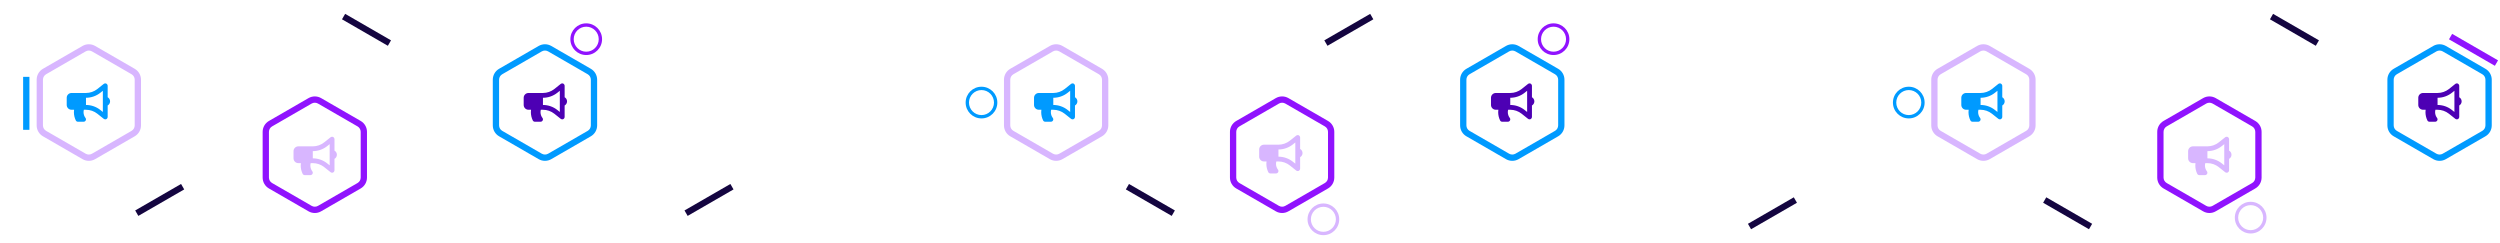 <svg width="1499" height="146" viewBox="0 0 1499 146" fill="none" xmlns="http://www.w3.org/2000/svg">
<path fill-rule="evenodd" clip-rule="evenodd" d="M192.537 58.821L216.271 72.524C218.606 73.872 220.045 76.364 220.045 79.061V106.466C220.045 109.163 218.606 111.654 216.271 113.003L192.537 126.706C190.202 128.054 187.325 128.054 184.989 126.706L161.255 113.003C158.92 111.654 157.481 109.163 157.481 106.466V79.061C157.481 76.364 158.92 73.872 161.255 72.524L184.989 58.821C187.325 57.473 190.202 57.473 192.537 58.821ZM190.65 62.089C189.482 61.415 188.044 61.415 186.876 62.089L163.142 75.792C161.975 76.466 161.255 77.712 161.255 79.061V106.466C161.255 107.814 161.975 109.06 163.142 109.734L186.876 123.437C188.044 124.111 189.482 124.111 190.65 123.437L214.384 109.734C215.552 109.06 216.271 107.814 216.271 106.466V79.061C216.271 77.712 215.552 76.466 214.384 75.792L190.65 62.089Z" fill="#9013FE"/>
<path fill-rule="evenodd" clip-rule="evenodd" d="M330.537 27.546L354.271 41.249C356.606 42.597 358.045 45.089 358.045 47.785V75.191C358.045 77.887 356.606 80.379 354.271 81.727L330.537 95.43C328.202 96.778 325.325 96.778 322.989 95.43L299.255 81.727C296.92 80.379 295.481 77.887 295.481 75.191V47.785C295.481 45.089 296.92 42.597 299.255 41.249L322.989 27.546C325.325 26.198 328.202 26.198 330.537 27.546ZM328.65 30.814C327.482 30.14 326.044 30.14 324.876 30.814L301.142 44.517C299.975 45.191 299.255 46.437 299.255 47.785V75.191C299.255 76.539 299.975 77.785 301.142 78.459L324.876 92.162C326.044 92.836 327.482 92.836 328.65 92.162L352.384 78.459C353.552 77.785 354.271 76.539 354.271 75.191V47.785C354.271 46.437 353.552 45.191 352.384 44.517L328.65 30.814Z" fill="#009AFF"/>
<path fill-rule="evenodd" clip-rule="evenodd" d="M351.5 31C355.642 31 359 27.642 359 23.5C359 19.358 355.642 16 351.5 16C347.358 16 344 19.358 344 23.5C344 27.642 347.358 31 351.5 31ZM351.5 33C356.747 33 361 28.747 361 23.5C361 18.253 356.747 14 351.5 14C346.253 14 342 18.253 342 23.5C342 28.747 346.253 33 351.5 33Z" fill="#9013FE"/>
<path fill-rule="evenodd" clip-rule="evenodd" d="M57.035 27.546L80.769 41.249C83.104 42.597 84.543 45.089 84.543 47.785V75.191C84.543 77.887 83.104 80.379 80.769 81.727L57.035 95.43C54.7 96.778 51.823 96.778 49.487 95.43L25.753 81.727C23.418 80.379 21.98 77.887 21.98 75.191V47.785C21.98 45.089 23.418 42.597 25.753 41.249L49.487 27.546C51.823 26.198 54.7 26.198 57.035 27.546ZM55.148 30.814C53.98 30.14 52.542 30.14 51.374 30.814L27.64 44.517C26.473 45.191 25.753 46.437 25.753 47.785V75.191C25.753 76.539 26.473 77.785 27.64 78.459L51.374 92.162C52.542 92.836 53.98 92.836 55.148 92.162L78.882 78.459C80.05 77.785 80.769 76.539 80.769 75.191V47.785C80.769 46.437 80.05 45.191 78.882 44.517L55.148 30.814Z" fill="#D8B6FF"/>
<path fill-rule="evenodd" clip-rule="evenodd" d="M17.642 46.078L17.642 77.841L13.868 77.841L13.868 46.078L17.642 46.078Z" fill="#009AFF"/>
<path fill-rule="evenodd" clip-rule="evenodd" d="M772.537 58.821L796.271 72.524C798.606 73.872 800.045 76.364 800.045 79.061V106.466C800.045 109.163 798.606 111.654 796.271 113.003L772.537 126.706C770.202 128.054 767.325 128.054 764.989 126.706L741.255 113.003C738.92 111.654 737.481 109.163 737.481 106.466V79.061C737.481 76.364 738.92 73.872 741.255 72.524L764.989 58.821C767.325 57.473 770.202 57.473 772.537 58.821ZM770.65 62.089C769.482 61.415 768.044 61.415 766.876 62.089L743.142 75.792C741.975 76.466 741.255 77.712 741.255 79.061V106.466C741.255 107.814 741.975 109.06 743.142 109.734L766.876 123.437C768.044 124.111 769.482 124.111 770.65 123.437L794.384 109.734C795.552 109.06 796.271 107.814 796.271 106.466V79.061C796.271 77.712 795.552 76.466 794.384 75.792L770.65 62.089Z" fill="#9013FE"/>
<path fill-rule="evenodd" clip-rule="evenodd" d="M793.5 139C797.642 139 801 135.642 801 131.5C801 127.358 797.642 124 793.5 124C789.358 124 786 127.358 786 131.5C786 135.642 789.358 139 793.5 139ZM793.5 141C798.747 141 803 136.747 803 131.5C803 126.253 798.747 122 793.5 122C788.253 122 784 126.253 784 131.5C784 136.747 788.253 141 793.5 141Z" fill="#D8B6FF"/>
<path fill-rule="evenodd" clip-rule="evenodd" d="M910.537 27.546L934.271 41.249C936.606 42.597 938.045 45.089 938.045 47.785V75.191C938.045 77.887 936.606 80.379 934.271 81.727L910.537 95.43C908.202 96.778 905.325 96.778 902.989 95.43L879.255 81.727C876.92 80.379 875.481 77.887 875.481 75.191V47.785C875.481 45.089 876.92 42.597 879.255 41.249L902.989 27.546C905.325 26.198 908.202 26.198 910.537 27.546ZM908.65 30.814C907.482 30.14 906.044 30.14 904.876 30.814L881.142 44.517C879.975 45.191 879.255 46.437 879.255 47.785V75.191C879.255 76.539 879.975 77.785 881.142 78.459L904.876 92.162C906.044 92.836 907.482 92.836 908.65 92.162L932.384 78.459C933.552 77.785 934.271 76.539 934.271 75.191V47.785C934.271 46.437 933.552 45.191 932.384 44.517L908.65 30.814Z" fill="#009AFF"/>
<path fill-rule="evenodd" clip-rule="evenodd" d="M931.5 31C935.642 31 939 27.642 939 23.5C939 19.358 935.642 16 931.5 16C927.358 16 924 19.358 924 23.5C924 27.642 927.358 31 931.5 31ZM931.5 33C936.747 33 941 28.747 941 23.5C941 18.253 936.747 14 931.5 14C926.253 14 922 18.253 922 23.5C922 28.747 926.253 33 931.5 33Z" fill="#9013FE"/>
<path fill-rule="evenodd" clip-rule="evenodd" d="M637.035 27.546L660.769 41.249C663.104 42.597 664.543 45.089 664.543 47.785V75.191C664.543 77.887 663.104 80.379 660.769 81.727L637.035 95.43C634.7 96.778 631.823 96.778 629.487 95.43L605.753 81.727C603.418 80.379 601.979 77.887 601.979 75.191V47.785C601.979 45.089 603.418 42.597 605.753 41.249L629.487 27.546C631.823 26.198 634.7 26.198 637.035 27.546ZM635.148 30.814C633.981 30.14 632.542 30.14 631.374 30.814L607.64 44.517C606.473 45.191 605.753 46.437 605.753 47.785V75.191C605.753 76.539 606.473 77.785 607.64 78.459L631.374 92.162C632.542 92.836 633.981 92.836 635.148 92.162L658.882 78.459C660.05 77.785 660.769 76.539 660.769 75.191V47.785C660.769 46.437 660.05 45.191 658.882 44.517L635.148 30.814Z" fill="#D8B6FF"/>
<path fill-rule="evenodd" clip-rule="evenodd" d="M588.5 69C592.642 69 596 65.642 596 61.5C596 57.358 592.642 54 588.5 54C584.358 54 581 57.358 581 61.5C581 65.642 584.358 69 588.5 69ZM588.5 71C593.747 71 598 66.747 598 61.5C598 56.253 593.747 52 588.5 52C583.253 52 579 56.253 579 61.5C579 66.747 583.253 71 588.5 71Z" fill="#009AFF"/>
<path fill-rule="evenodd" clip-rule="evenodd" d="M1328.54 58.821L1352.27 72.524C1354.61 73.872 1356.05 76.364 1356.05 79.061V106.466C1356.05 109.163 1354.61 111.654 1352.27 113.003L1328.54 126.706C1326.2 128.054 1323.33 128.054 1320.99 126.706L1297.26 113.003C1294.92 111.654 1293.48 109.163 1293.48 106.466V79.061C1293.48 76.364 1294.92 73.872 1297.26 72.524L1320.99 58.821C1323.33 57.473 1326.2 57.473 1328.54 58.821ZM1326.65 62.089C1325.48 61.415 1324.04 61.415 1322.88 62.089L1299.14 75.792C1297.98 76.466 1297.26 77.712 1297.26 79.061V106.466C1297.26 107.814 1297.98 109.06 1299.14 109.734L1322.88 123.437C1324.04 124.111 1325.48 124.111 1326.65 123.437L1350.39 109.734C1351.55 109.06 1352.27 107.814 1352.27 106.466V79.061C1352.27 77.712 1351.55 76.466 1350.39 75.792L1326.65 62.089Z" fill="#9013FE"/>
<path fill-rule="evenodd" clip-rule="evenodd" d="M1349.5 138C1353.64 138 1357 134.642 1357 130.5C1357 126.358 1353.64 123 1349.5 123C1345.36 123 1342 126.358 1342 130.5C1342 134.642 1345.36 138 1349.5 138ZM1349.5 140C1354.75 140 1359 135.747 1359 130.5C1359 125.253 1354.75 121 1349.5 121C1344.25 121 1340 125.253 1340 130.5C1340 135.747 1344.25 140 1349.5 140Z" fill="#D8B6FF"/>
<path fill-rule="evenodd" clip-rule="evenodd" d="M1466.54 27.546L1490.27 41.249C1492.61 42.597 1494.05 45.089 1494.05 47.785V75.191C1494.05 77.887 1492.61 80.379 1490.27 81.727L1466.54 95.43C1464.2 96.778 1461.33 96.778 1458.99 95.43L1435.26 81.727C1432.92 80.379 1431.48 77.887 1431.48 75.191V47.785C1431.48 45.089 1432.92 42.597 1435.26 41.249L1458.99 27.546C1461.33 26.198 1464.2 26.198 1466.54 27.546ZM1464.65 30.814C1463.48 30.14 1462.04 30.14 1460.88 30.814L1437.14 44.517C1435.98 45.191 1435.26 46.437 1435.26 47.785V75.191C1435.26 76.539 1435.98 77.785 1437.14 78.459L1460.88 92.162C1462.04 92.836 1463.48 92.836 1464.65 92.162L1488.39 78.459C1489.55 77.785 1490.27 76.539 1490.27 75.191V47.785C1490.27 46.437 1489.55 45.191 1488.39 44.517L1464.65 30.814Z" fill="#009AFF"/>
<path fill-rule="evenodd" clip-rule="evenodd" d="M1495.93 39.457L1468.42 23.575L1470.31 20.307L1497.82 36.188L1495.93 39.457Z" fill="#9013FE"/>
<path fill-rule="evenodd" clip-rule="evenodd" d="M1193.04 27.546L1216.77 41.249C1219.1 42.597 1220.54 45.089 1220.54 47.785V75.191C1220.54 77.887 1219.1 80.379 1216.77 81.727L1193.04 95.43C1190.7 96.778 1187.82 96.778 1185.49 95.43L1161.75 81.727C1159.42 80.379 1157.98 77.887 1157.98 75.191V47.785C1157.98 45.089 1159.42 42.597 1161.75 41.249L1185.49 27.546C1187.82 26.198 1190.7 26.198 1193.04 27.546ZM1191.15 30.814C1189.98 30.14 1188.54 30.14 1187.37 30.814L1163.64 44.517C1162.47 45.191 1161.75 46.437 1161.75 47.785V75.191C1161.75 76.539 1162.47 77.785 1163.64 78.459L1187.37 92.162C1188.54 92.836 1189.98 92.836 1191.15 92.162L1214.88 78.459C1216.05 77.785 1216.77 76.539 1216.77 75.191V47.785C1216.77 46.437 1216.05 45.191 1214.88 44.517L1191.15 30.814Z" fill="#D8B6FF"/>
<path fill-rule="evenodd" clip-rule="evenodd" d="M1144.5 69C1148.64 69 1152 65.642 1152 61.5C1152 57.358 1148.64 54 1144.5 54C1140.36 54 1137 57.358 1137 61.5C1137 65.642 1140.36 69 1144.5 69ZM1144.5 71C1149.75 71 1154 66.747 1154 61.5C1154 56.253 1149.75 52 1144.5 52C1139.25 52 1135 56.253 1135 61.5C1135 66.747 1139.25 71 1144.5 71Z" fill="#009AFF"/>
<path fill-rule="evenodd" clip-rule="evenodd" d="M412.311 129.457L439.819 113.575L437.932 110.307L410.424 126.188L412.311 129.457Z" fill="#140540"/>
<path fill-rule="evenodd" clip-rule="evenodd" d="M702.564 129.457L675.056 113.575L676.943 110.307L704.451 126.188L702.564 129.457Z" fill="#140540"/>
<path fill-rule="evenodd" clip-rule="evenodd" d="M795.944 27.457L823.451 11.575L821.564 8.307L794.057 24.188L795.944 27.457Z" fill="#140540"/>
<path fill-rule="evenodd" clip-rule="evenodd" d="M1388.56 27.457L1361.06 11.575L1362.94 8.307L1390.45 24.188L1388.56 27.457Z" fill="#140540"/>
<path fill-rule="evenodd" clip-rule="evenodd" d="M1252.56 137.457L1225.06 121.575L1226.94 118.307L1254.45 134.188L1252.56 137.457Z" fill="#140540"/>
<path fill-rule="evenodd" clip-rule="evenodd" d="M1049.94 137.457L1077.45 121.575L1075.56 118.307L1048.06 134.188L1049.94 137.457Z" fill="#140540"/>
<path fill-rule="evenodd" clip-rule="evenodd" d="M232.564 27.457L205.056 11.575L206.943 8.307L234.451 24.188L232.564 27.457Z" fill="#140540"/>
<path fill-rule="evenodd" clip-rule="evenodd" d="M108.564 110.306L81.056 126.188L82.943 129.456L110.451 113.575L108.564 110.306Z" fill="#140540"/>
<path d="M340 60.781C340 59.72 339.415 58.803 338.556 58.305V51.438C338.556 51.045 338.24 50 337.111 50C336.79 50 336.471 50.107 336.209 50.315L332.371 53.371C330.443 54.905 328.023 55.75 325.556 55.75H316.889C315.293 55.75 314 57.037 314 58.625V62.938C314 64.525 315.293 65.812 316.889 65.812H318.41C318.347 66.283 318.312 66.762 318.312 67.25C318.312 69.037 318.73 70.725 319.465 72.234C319.7 72.714 320.211 73 320.747 73H324.1C325.276 73 325.982 71.659 325.269 70.729C324.529 69.762 324.089 68.556 324.089 67.25C324.089 66.751 324.162 66.271 324.288 65.812H325.556C328.023 65.812 330.443 66.657 332.371 68.191L336.209 71.247C336.465 71.451 336.783 71.562 337.111 71.562C338.236 71.562 338.555 70.539 338.555 70.125V63.258C339.415 62.76 340 61.843 340 60.781ZM335.667 67.134L334.175 65.946C331.737 64.006 328.676 62.938 325.556 62.938V58.625C328.676 58.625 331.737 57.557 334.175 55.616L335.667 54.428V67.134Z" fill="#4D00B4"/>
<path d="M202 92.781C202 91.72 201.415 90.803 200.556 90.305V83.438C200.556 83.045 200.24 82 199.111 82C198.79 82 198.471 82.107 198.209 82.315L194.371 85.371C192.443 86.905 190.023 87.75 187.556 87.75H178.889C177.293 87.75 176 89.037 176 90.625V94.938C176 96.525 177.293 97.812 178.889 97.812H180.41C180.347 98.283 180.312 98.762 180.312 99.25C180.312 101.037 180.73 102.725 181.465 104.234C181.7 104.714 182.211 105 182.747 105H186.1C187.276 105 187.982 103.66 187.269 102.729C186.529 101.762 186.089 100.556 186.089 99.25C186.089 98.751 186.162 98.271 186.288 97.812H187.556C190.023 97.812 192.443 98.657 194.371 100.191L198.209 103.247C198.465 103.451 198.783 103.562 199.111 103.562C200.236 103.562 200.555 102.539 200.555 102.125V95.258C201.415 94.76 202 93.843 202 92.781ZM197.667 99.134L196.175 97.946C193.737 96.006 190.676 94.938 187.556 94.938V90.625C190.676 90.625 193.737 89.557 196.175 87.616L197.667 86.428V99.134Z" fill="#D8B6FF"/>
<path d="M66 60.781C66 59.72 65.415 58.803 64.556 58.305V51.438C64.556 51.045 64.24 50 63.111 50C62.79 50 62.471 50.107 62.209 50.315L58.371 53.371C56.443 54.905 54.023 55.75 51.556 55.75H42.889C41.293 55.75 40 57.037 40 58.625V62.938C40 64.525 41.293 65.812 42.889 65.812H44.41C44.347 66.283 44.312 66.762 44.312 67.25C44.312 69.037 44.73 70.725 45.465 72.234C45.7 72.714 46.211 73 46.747 73H50.1C51.276 73 51.982 71.659 51.269 70.729C50.529 69.762 50.089 68.556 50.089 67.25C50.089 66.751 50.162 66.271 50.288 65.812H51.556C54.023 65.812 56.443 66.657 58.371 68.191L62.209 71.247C62.465 71.451 62.783 71.562 63.111 71.562C64.236 71.562 64.555 70.539 64.555 70.125V63.258C65.415 62.76 66 61.843 66 60.781ZM61.667 67.134L60.175 65.946C57.737 64.006 54.676 62.938 51.556 62.938V58.625C54.676 58.625 57.737 57.557 60.175 55.616L61.667 54.428V67.134Z" fill="#009AFF"/>
<path d="M920 60.781C920 59.72 919.415 58.803 918.556 58.305V51.438C918.556 51.045 918.24 50 917.111 50C916.79 50 916.471 50.107 916.209 50.315L912.371 53.371C910.443 54.905 908.023 55.75 905.556 55.75H896.889C895.293 55.75 894 57.037 894 58.625V62.938C894 64.525 895.293 65.812 896.889 65.812H898.41C898.347 66.283 898.312 66.762 898.312 67.25C898.312 69.037 898.73 70.725 899.465 72.234C899.7 72.714 900.211 73 900.747 73H904.1C905.276 73 905.982 71.659 905.269 70.729C904.529 69.762 904.089 68.556 904.089 67.25C904.089 66.751 904.162 66.271 904.288 65.812H905.556C908.023 65.812 910.443 66.657 912.371 68.191L916.209 71.247C916.465 71.451 916.783 71.562 917.111 71.562C918.236 71.562 918.555 70.539 918.555 70.125V63.258C919.415 62.76 920 61.843 920 60.781ZM915.667 67.134L914.175 65.946C911.737 64.006 908.676 62.938 905.556 62.938V58.625C908.676 58.625 911.737 57.557 914.175 55.616L915.667 54.428V67.134Z" fill="#4D00B4"/>
<path d="M781 91.781C781 90.72 780.415 89.803 779.556 89.305V82.438C779.556 82.045 779.24 81 778.111 81C777.79 81 777.471 81.107 777.209 81.315L773.371 84.371C771.443 85.905 769.023 86.75 766.556 86.75H757.889C756.293 86.75 755 88.037 755 89.625V93.938C755 95.525 756.293 96.812 757.889 96.812H759.41C759.347 97.283 759.312 97.762 759.312 98.25C759.312 100.037 759.73 101.725 760.465 103.234C760.7 103.714 761.211 104 761.747 104H765.1C766.276 104 766.982 102.66 766.269 101.729C765.529 100.762 765.089 99.556 765.089 98.25C765.089 97.751 765.162 97.271 765.288 96.812H766.556C769.023 96.812 771.443 97.657 773.371 99.191L777.209 102.247C777.465 102.451 777.783 102.562 778.111 102.562C779.236 102.562 779.555 101.539 779.555 101.125V94.258C780.415 93.76 781 92.843 781 91.781ZM776.667 98.134L775.175 96.946C772.737 95.006 769.676 93.938 766.556 93.938V89.625C769.676 89.625 772.737 88.557 775.175 86.616L776.667 85.428V98.134Z" fill="#D8B6FF"/>
<path d="M646 60.781C646 59.72 645.415 58.803 644.556 58.305V51.438C644.556 51.045 644.24 50 643.111 50C642.79 50 642.471 50.107 642.209 50.315L638.371 53.371C636.443 54.905 634.023 55.75 631.556 55.75H622.889C621.293 55.75 620 57.037 620 58.625V62.938C620 64.525 621.293 65.812 622.889 65.812H624.41C624.347 66.283 624.312 66.762 624.312 67.25C624.312 69.037 624.73 70.725 625.465 72.234C625.7 72.714 626.211 73 626.747 73H630.1C631.276 73 631.982 71.659 631.269 70.729C630.529 69.762 630.089 68.556 630.089 67.25C630.089 66.751 630.162 66.271 630.288 65.812H631.556C634.023 65.812 636.443 66.657 638.371 68.191L642.209 71.247C642.465 71.451 642.783 71.562 643.111 71.562C644.236 71.562 644.555 70.539 644.555 70.125V63.258C645.415 62.76 646 61.843 646 60.781ZM641.667 67.134L640.175 65.946C637.737 64.006 634.676 62.938 631.556 62.938V58.625C634.676 58.625 637.737 57.557 640.175 55.616L641.667 54.428V67.134Z" fill="#009AFF"/>
<path d="M1476 60.781C1476 59.72 1475.42 58.803 1474.56 58.305V51.438C1474.56 51.045 1474.24 50 1473.11 50C1472.79 50 1472.47 50.107 1472.21 50.315L1468.37 53.371C1466.44 54.905 1464.02 55.75 1461.56 55.75H1452.89C1451.29 55.75 1450 57.037 1450 58.625V62.938C1450 64.525 1451.29 65.812 1452.89 65.812H1454.41C1454.35 66.283 1454.31 66.762 1454.31 67.25C1454.31 69.037 1454.73 70.725 1455.47 72.234C1455.7 72.714 1456.21 73 1456.75 73H1460.1C1461.28 73 1461.98 71.659 1461.27 70.729C1460.53 69.762 1460.09 68.556 1460.09 67.25C1460.09 66.751 1460.16 66.271 1460.29 65.812H1461.56C1464.02 65.812 1466.44 66.657 1468.37 68.191L1472.21 71.247C1472.46 71.451 1472.78 71.562 1473.11 71.562C1474.24 71.562 1474.56 70.539 1474.56 70.125V63.258C1475.42 62.76 1476 61.843 1476 60.781ZM1471.67 67.134L1470.17 65.946C1467.74 64.006 1464.68 62.938 1461.56 62.938V58.625C1464.68 58.625 1467.74 57.557 1470.17 55.616L1471.67 54.428V67.134Z" fill="#4D00B4"/>
<path d="M1338 92.781C1338 91.72 1337.42 90.803 1336.56 90.305V83.438C1336.56 83.045 1336.24 82 1335.11 82C1334.79 82 1334.47 82.107 1334.21 82.315L1330.37 85.371C1328.44 86.905 1326.02 87.75 1323.56 87.75H1314.89C1313.29 87.75 1312 89.037 1312 90.625V94.938C1312 96.525 1313.29 97.812 1314.89 97.812H1316.41C1316.35 98.283 1316.31 98.762 1316.31 99.25C1316.31 101.037 1316.73 102.725 1317.47 104.234C1317.7 104.714 1318.21 105 1318.75 105H1322.1C1323.28 105 1323.98 103.66 1323.27 102.729C1322.53 101.762 1322.09 100.556 1322.09 99.25C1322.09 98.751 1322.16 98.271 1322.29 97.812H1323.56C1326.02 97.812 1328.44 98.657 1330.37 100.191L1334.21 103.247C1334.46 103.451 1334.78 103.562 1335.11 103.562C1336.24 103.562 1336.56 102.539 1336.56 102.125V95.258C1337.42 94.76 1338 93.843 1338 92.781ZM1333.67 99.134L1332.17 97.946C1329.74 96.006 1326.68 94.938 1323.56 94.938V90.625C1326.68 90.625 1329.74 89.557 1332.17 87.616L1333.67 86.428V99.134Z" fill="#D8B6FF"/>
<path d="M1202 60.781C1202 59.72 1201.42 58.803 1200.56 58.305V51.438C1200.56 51.045 1200.24 50 1199.11 50C1198.79 50 1198.47 50.107 1198.21 50.315L1194.37 53.371C1192.44 54.905 1190.02 55.75 1187.56 55.75H1178.89C1177.29 55.75 1176 57.037 1176 58.625V62.938C1176 64.525 1177.29 65.812 1178.89 65.812H1180.41C1180.35 66.283 1180.31 66.762 1180.31 67.25C1180.31 69.037 1180.73 70.725 1181.47 72.234C1181.7 72.714 1182.21 73 1182.75 73H1186.1C1187.28 73 1187.98 71.659 1187.27 70.729C1186.53 69.762 1186.09 68.556 1186.09 67.25C1186.09 66.751 1186.16 66.271 1186.29 65.812H1187.56C1190.02 65.812 1192.44 66.657 1194.37 68.191L1198.21 71.247C1198.46 71.451 1198.78 71.562 1199.11 71.562C1200.24 71.562 1200.56 70.539 1200.56 70.125V63.258C1201.42 62.76 1202 61.843 1202 60.781ZM1197.67 67.134L1196.17 65.946C1193.74 64.006 1190.68 62.938 1187.56 62.938V58.625C1190.68 58.625 1193.74 57.557 1196.17 55.616L1197.67 54.428V67.134Z" fill="#009AFF"/>
</svg>
